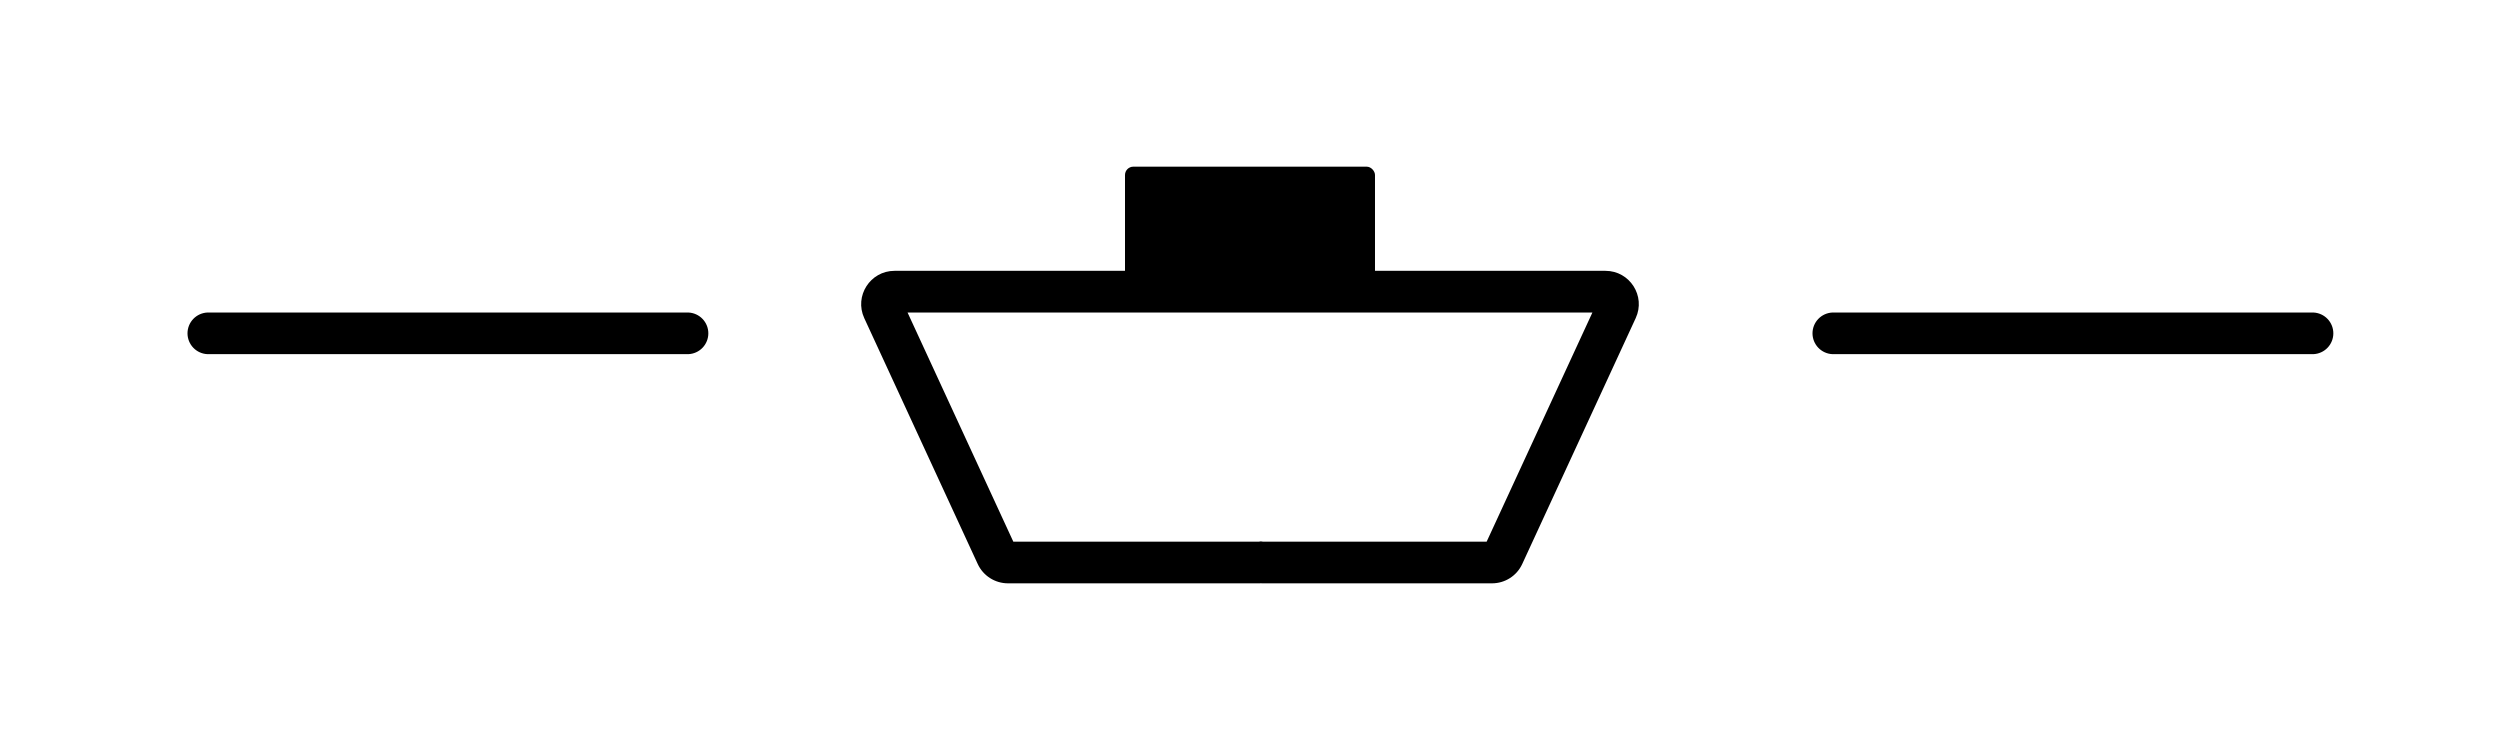 <svg width="60" height="18" viewBox="0 0 60 18" fill="none" xmlns="http://www.w3.org/2000/svg">
<rect x="27" y="4" width="6" height="3" rx="0.2" fill="black"/>
<path d="M38.803 7.426L39.257 7.635V7.635L38.803 7.426ZM36.08 13.326L36.534 13.535L36.534 13.535L36.08 13.326ZM30.261 13.498L30.325 13.002L30.261 12.993L30.197 13.002L30.261 13.498ZM23.919 13.326L23.465 13.535L23.465 13.535L23.919 13.326ZM21.196 7.426L20.742 7.635L21.196 7.426ZM30.3 6.5H21.469V7.5H30.3V6.5ZM30.3 7.5H30.676V6.5H30.3V7.5ZM30.676 7.5H38.531V6.5H30.676V7.5ZM38.531 7.5C38.385 7.5 38.288 7.349 38.349 7.216L39.257 7.635C39.502 7.105 39.115 6.5 38.531 6.5V7.5ZM38.349 7.216L35.626 13.116L36.534 13.535L39.257 7.635L38.349 7.216ZM35.626 13.116C35.659 13.045 35.73 13 35.808 13V14C36.12 14 36.404 13.819 36.534 13.535L35.626 13.116ZM35.808 13H30.3V14H35.808V13ZM30.3 13C30.308 13 30.317 13.001 30.325 13.002L30.197 13.993C30.231 13.998 30.265 14 30.3 14V13ZM30.222 14C30.257 14 30.291 13.998 30.325 13.993L30.197 13.002C30.205 13.001 30.214 13 30.222 13V14ZM24.192 14H30.222V13H24.192V14ZM23.465 13.535C23.596 13.819 23.88 14 24.192 14V13C24.27 13 24.341 13.045 24.373 13.116L23.465 13.535ZM20.742 7.635L23.465 13.535L24.373 13.116L21.65 7.216L20.742 7.635ZM21.469 6.5C20.885 6.5 20.498 7.105 20.742 7.635L21.65 7.216C21.712 7.349 21.615 7.5 21.469 7.5V6.5Z" fill="black"/>
<path d="M16.5 8H5" stroke="black" stroke-linecap="round"/>
<path d="M55.5 8H44" stroke="black" stroke-linecap="round"/>
</svg>
